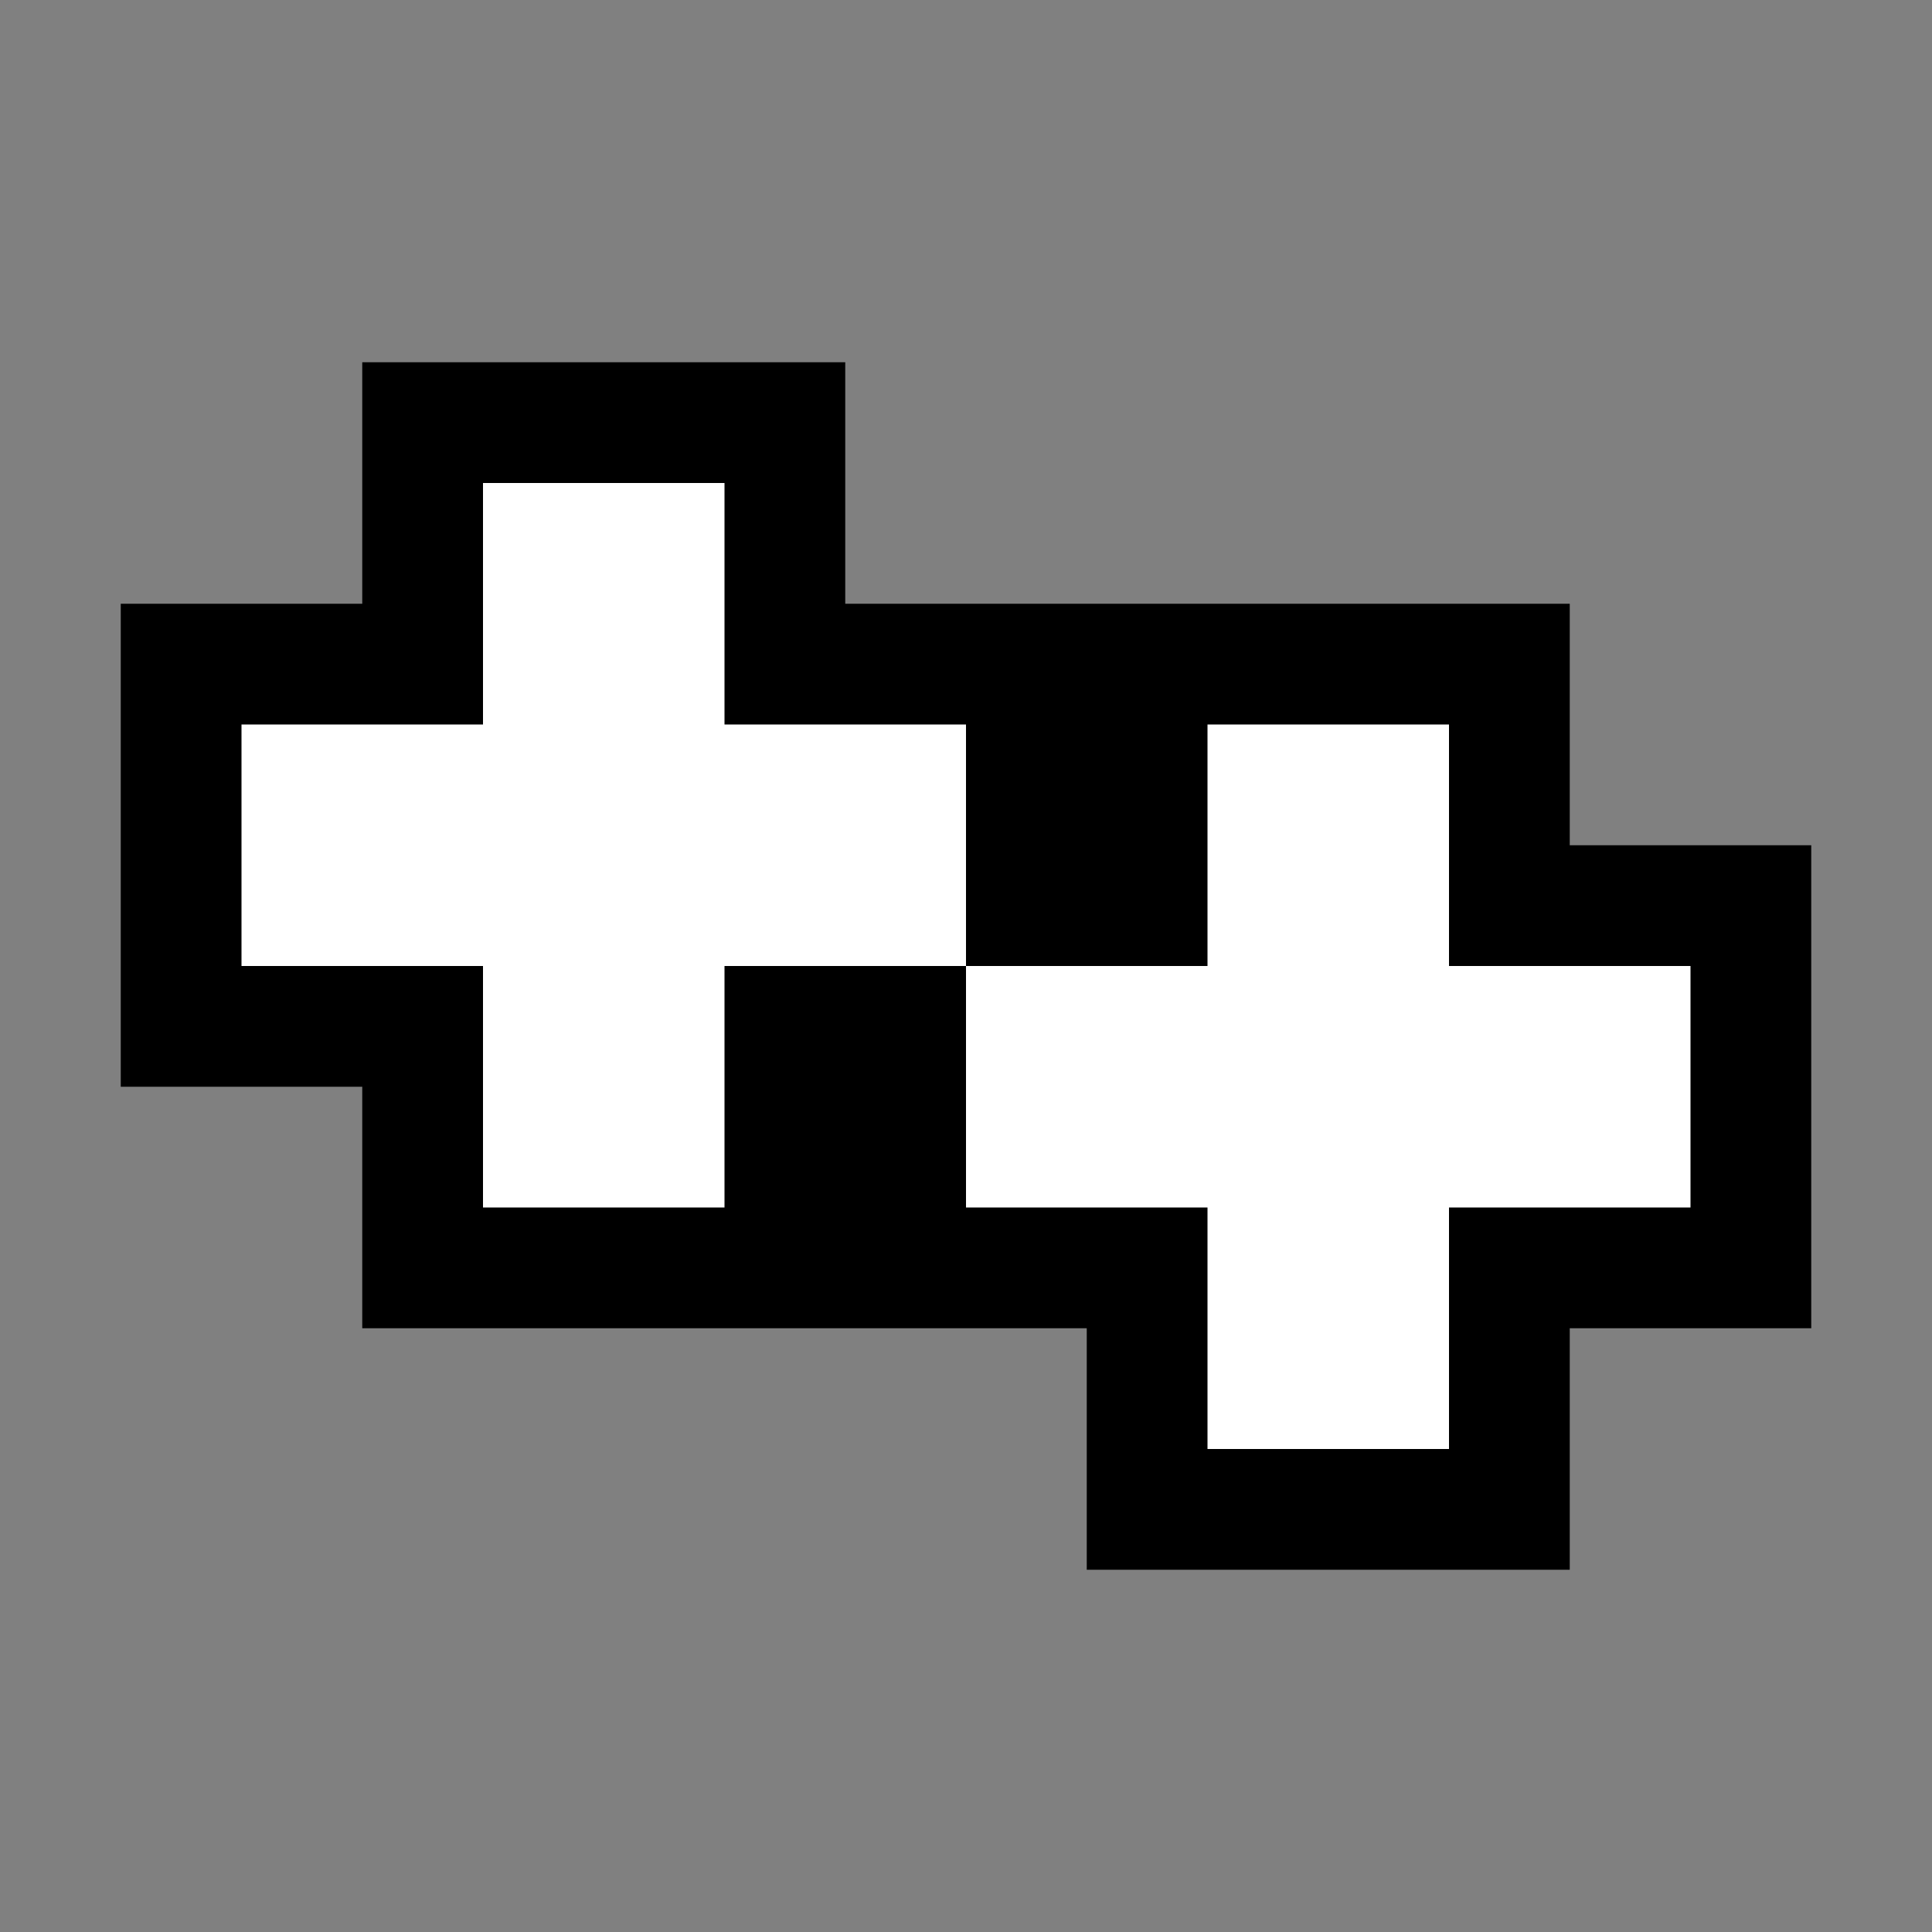 <?xml version="1.0" encoding="iso-8859-1"?>
<!-- Generator: Adobe Illustrator 20.1.0, SVG Export Plug-In . SVG Version: 6.00 Build 0)  -->
<svg version="1.1" xmlns="http://www.w3.org/2000/svg" xmlns:xlink="http://www.w3.org/1999/xlink" x="0px" y="0px"
	viewBox="0 0 16 16" style="enable-background:new 0 0 16 16;" xml:space="preserve">
<rect x="0" y="0" width="16" height="16" fill="#808080" stroke="none"/>
<g id="outline">
	<rect x="0" y="0" style="opacity:0;fill:#000000;" width="16" height="16"/>
	<polygon style="fill:#000000;" points="15,7 13,7 13,5 7,5 7,3 3,3 3,5 1,5 1,9 3,9 3,11 9,11 9,13 13,13 13,11 15,11 	"/>
</g>
<g id="color_x5F_importance">
	<g>
		<polygon style="fill:#FFFFFF;" points="6,6 6,4 4,4 4,6 2,6 2,8 4,8 4,10 6,10 6,8 8,8 8,6 		"/>
		<polygon style="fill:#FFFFFF;" points="14,8 12,8 12,6 10,6 10,8 8,8 8,10 10,10 10,12 12,12 12,10 14,10 		"/>
	</g>
</g>
</svg>
